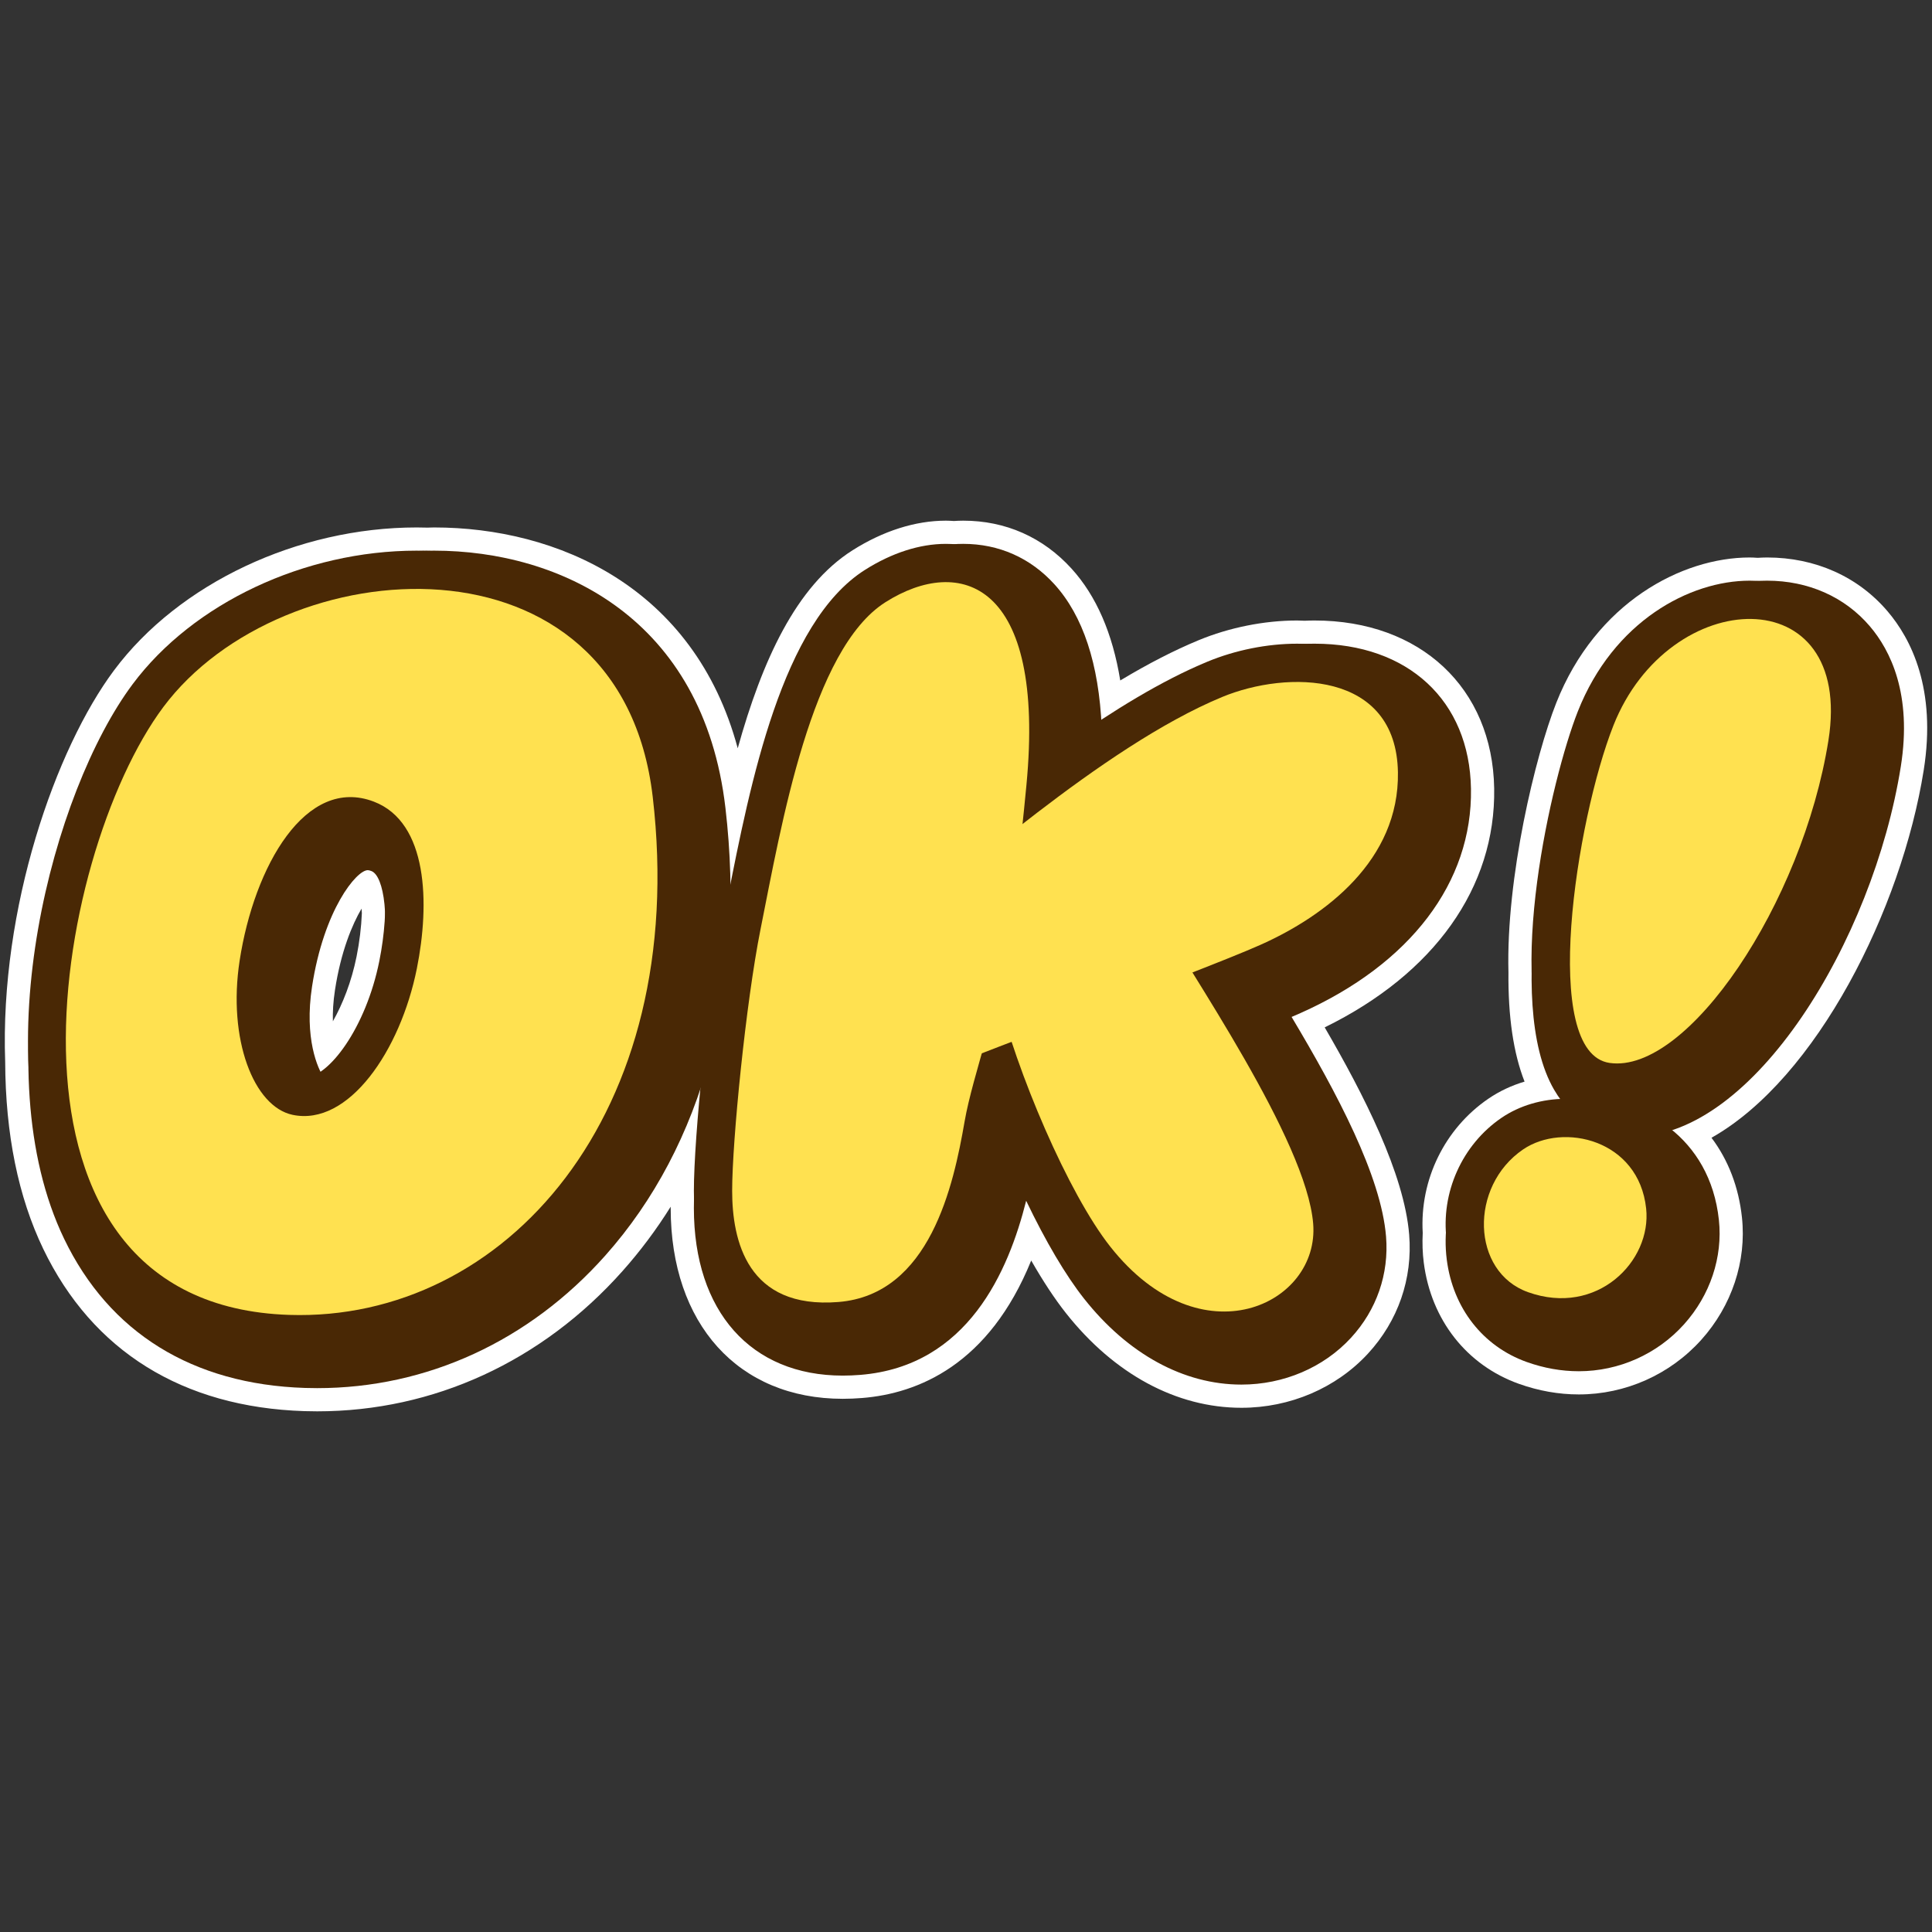 <?xml version="1.0" encoding="utf-8"?>
<!-- Generator: Adobe Illustrator 22.1.0, SVG Export Plug-In . SVG Version: 6.00 Build 0)  -->
<svg version="1.1" id="_x30_" xmlns="http://www.w3.org/2000/svg" xmlns:xlink="http://www.w3.org/1999/xlink" x="0px" y="0px"
	 viewBox="0 0 804 804" style="enable-background:new 0 0 804 804;" xml:space="preserve">
<rect x="0" y="0" width="804" height="804" fill="#333333" stroke="none"/>
<style type="text/css">
	.st0{fill:#FF1515;}
	.st1{fill:#FFFFFF;}
	.st2{fill:#492805;}
	.st3{fill:#FFE150;}
</style>
<g>
	<path class="st0" d="M26.699,515.551c18.813,39.083,53.469,60.537,100.224,62.039c1.695,0.054,3.391,0.081,5.083,0.081
		c45.635,0,88.204-19.591,119.868-55.162c17.523-19.686,30.784-43.092,39.556-69.242c-1.647,17.279-2.672,32.895-2.672,42.25
		c0,0.788,0.06,1.528,0.077,2.304c-0.049,1.786-0.077,3.444-0.077,4.936c0,42.992,23.738,69.7,61.951,69.703
		c2.378,0,4.846-0.103,7.338-0.304c44.751-3.629,61.654-43.263,68.992-72.456c8.134,16.962,16.442,31.046,24.101,40.739
		c18.224,23.058,41.479,35.758,65.482,35.758c17.567,0,34.177-7.089,45.57-19.449c10.694-11.604,15.885-26.578,14.613-42.166
		c-2.058-25.215-20.404-59.732-39.305-91.38c1.399-0.595,2.637-1.134,3.728-1.62c45.706-20.399,71.555-54.413,70.92-93.322
		c-0.599-36.683-26.153-60.386-65.103-60.386c-1.399,0-2.812,0.049-4.226,0.112c-1.006-0.035-1.985-0.112-3.013-0.112
		c-12.437,0-25.704,2.658-37.354,7.486c-14.43,5.979-29.462,14.554-44.158,24.177c-1.551-24.891-8.083-43.831-19.52-56.413
		c-9.992-10.986-23.107-16.794-37.926-16.794c-1.3,0-2.612,0.072-3.928,0.165c-1.097-0.078-2.191-0.165-3.312-0.165
		c-10.837,0-22.47,3.74-33.643,10.816c-33.046,20.929-46.496,82.792-55.991,130.757c-0.154-10.389-0.837-20.977-2.093-31.741
		c-9.207-78.897-68.669-107.008-121.246-107.008c-0.883,0-1.763,0.063-2.645,0.078c-1.537-0.051-3.069-0.078-4.595-0.078
		c-46.595,0-92.987,21.807-118.19,55.555C30.988,317.14,9.64,382.537,11.81,441.727C11.896,468.247,16.29,493.926,26.699,515.551z
		 M157.855,399.933c-4.436,22.113-15.164,39.738-24.486,46.046c-2.671-5.374-6.313-17.204-3.507-35.461
		c4.906-31.931,18.477-48.398,23.188-48.398c0.363,0,0.879,0.125,1.494,0.361c3.071,1.177,5.267,7.764,5.704,17.512
		C160.013,386.526,159.167,393.396,157.855,399.933z"/>
	<path class="st0" d="M728.121,241.648c-24.903,0-56.678,16.835-71.524,54.445c-7.955,20.154-20.26,69.678-19.2,108.465
		c-0.199,19.214,2.306,36.826,9.336,48.921c0.812,1.397,1.665,2.672,2.538,3.879c-8.935,0.405-17.528,3.124-24.407,7.814
		c-15.571,10.618-24.422,29.151-23.124,47.884c-0.226,3.709-0.141,7.455,0.339,11.196c2.584,20.121,15.014,36.021,33.252,42.533
		c7.156,2.557,14.451,3.853,21.682,3.853c16.681,0,32.638-7.111,43.779-19.51c10.89-12.119,16.183-27.954,14.524-43.448
		c-1.799-16.781-9.352-29.123-19.453-37.399c43.873-14.509,84.819-86.313,95.156-151.29c4.797-30.151-4.364-48.392-12.894-58.384
		c-10.434-12.227-25.621-18.96-42.764-18.96c-1.29,0-2.611,0.081-3.932,0.163C730.33,241.746,729.241,241.648,728.121,241.648z"/>
	<path class="st1" d="M126.615,587.238c1.799,0.057,3.597,0.086,5.392,0.086c48.427,0,93.557-20.739,127.078-58.397
		c7.386-8.298,14.068-17.235,20.022-26.766c-0.001,0.202-0.001,0.401-0.001,0.596c0,48.203,28.106,79.353,71.603,79.355
		c2.633,0,5.364-0.113,8.118-0.336c23.198-1.882,52.703-13.823,70.312-57.21c4.919,8.599,9.789,15.986,14.428,21.858
		c20.093,25.423,46.038,39.425,73.055,39.425c20.256,0,39.452-8.223,52.668-22.56c12.543-13.611,18.629-31.187,17.136-49.492
		c-2.07-25.359-18.918-58.319-35.159-86.256c45.596-22.332,71.205-58.28,70.533-99.44c-0.682-41.798-30.723-69.881-74.754-69.881
		c-1.398,0-2.808,0.044-4.221,0.103l-0.574-0.026c-0.806-0.04-1.612-0.077-2.444-0.077c-13.677,0-28.255,2.92-41.049,8.221
		c-10.125,4.195-20.868,9.712-32.564,16.732c-3.19-19.608-9.984-35.222-20.277-46.545c-11.871-13.053-27.456-19.952-45.067-19.952
		c-1.413,0-2.78,0.068-3.912,0.141c-1.1-0.077-2.203-0.141-3.327-0.141c-12.668,0-26.088,4.257-38.808,12.313
		c-23.631,14.967-37.681,46.138-47.799,82.41c-18.065-67.24-75.234-91.9-126.366-91.9c-0.633,0-1.266,0.022-1.898,0.048
		l-0.736,0.025c-1.541-0.048-3.076-0.073-4.606-0.073c-49.534,0-98.962,23.328-125.924,59.433
		C23.199,311.438-0.147,377.845,2.158,441.92c0.117,30.04,5.447,56.218,15.844,77.818
		C38.475,562.272,76.033,585.612,126.615,587.238z M139.403,411.984c2.458-15.997,7.147-27.222,11.056-33.862
		c0.051,0.603,0.094,1.243,0.128,1.918c-0.232,5.767-0.989,11.979-2.196,17.995c-2.105,10.493-5.806,19.834-9.859,26.978
		C138.424,421.282,138.641,416.941,139.403,411.984z"/>
	<path class="st1" d="M735.361,231.995c-1.287,0-2.599,0.066-3.916,0.144l-0.205-0.013c-1.032-0.07-2.066-0.131-3.119-0.131
		c-28.172,0-63.99,18.723-80.503,60.553c-8.638,21.886-20.913,72.604-19.876,112.09c-0.174,18.458,2.077,33.701,6.704,45.473
		c-5.417,1.611-10.483,3.992-15.021,7.086c-18.221,12.424-28.664,33.795-27.357,55.894c-0.223,4.24-0.077,8.405,0.436,12.391
		c3.055,23.796,17.853,42.635,39.577,50.393c8.201,2.93,16.588,4.416,24.931,4.416c19.416,0,37.99-8.278,50.958-22.712
		c12.718-14.151,18.893-32.715,16.942-50.928c-1.354-12.636-5.68-23.883-12.677-33.174c43.767-24.687,79.113-95.127,88.316-152.97
		c5.375-33.785-5.236-54.63-15.083-66.165C773.17,239.932,755.376,231.995,735.361,231.995z"/>
	<g>
		<g>
			<path class="st2" d="M132.007,577.672c-1.692,0-3.388-0.027-5.083-0.081c-46.755-1.502-81.412-22.956-100.224-62.039
				c-33.561-69.721-4.68-181.568,29.947-227.936c26.522-35.515,75.191-58.463,123.991-58.463
				c52.577,0,112.039,28.111,121.247,107.008c8.659,74.213-9.101,140.393-50.008,186.349
				C220.211,558.081,177.641,577.672,132.007,577.672z M153.05,362.121c-4.711,0-18.282,16.467-23.188,48.398
				c-3.324,21.627,2.407,34.272,4.844,37.801c4.998-1.8,18.032-16.358,23.29-42.57c4.604-22.955,1.876-41.227-3.452-43.269
				C153.929,362.246,153.413,362.121,153.05,362.121z"/>
			<path class="st2" d="M287.452,329.76c-8.656-74.178-64.592-100.607-114.055-100.607c-46.595,0-92.987,21.807-118.19,55.555
				C21.651,329.642-6.416,437.865,25.983,505.172c17.567,36.497,50.05,56.533,93.933,57.943c1.618,0.052,3.237,0.078,4.847,0.078
				c0.002,0,0.001,0,0.004,0c43.538,0,84.19-18.729,114.461-52.736C278.742,466.065,295.869,401.892,287.452,329.76z
				 M157.855,399.934c-5.578,27.806-21.113,48.583-31.278,48.583c-0.51,0-1.01-0.052-1.527-0.16
				c-4.152-0.87-13.898-18.096-9.583-46.177c5.012-32.623,19.737-54.538,30.344-54.538c1.275,0,2.611,0.275,4.085,0.84
				C161.559,352.951,162.197,378.286,157.855,399.934z"/>
			<path class="st2" d="M516.622,576.196c-24.003,0-47.258-12.7-65.482-35.758c-7.659-9.693-15.967-23.777-24.101-40.739
				c-7.339,29.194-24.241,68.827-68.992,72.456c-2.492,0.201-4.961,0.304-7.339,0.304c-38.212-0.002-61.951-26.711-61.951-69.703
				c0-22.722,5.94-81.747,12.25-113.3c0.584-2.923,1.187-5.979,1.807-9.142c9.84-50.006,23.315-118.486,60.518-142.047
				c12.333-7.81,25.305-11.939,37.516-11.939c14.82,0,27.934,5.808,37.926,16.794c11.928,13.12,18.536,33.139,19.706,59.629
				c18.028-12.02,33.964-20.843,48.44-26.842c12.508-5.183,26.758-8.037,40.125-8.037c38.95,0,64.504,23.703,65.103,60.386
				c0.635,38.909-25.213,72.923-70.92,93.322c-1.091,0.487-2.329,1.025-3.728,1.62c18.901,31.648,37.246,66.165,39.305,91.38
				c1.271,15.588-3.919,30.562-14.613,42.166C550.799,569.108,534.19,576.196,516.622,576.196z"/>
			<path class="st2" d="M539.807,267.874c-12.437,0-25.704,2.658-37.353,7.486c-19.109,7.917-39.276,20.383-58.319,33.813
				c0.715-31.49-5.282-54.48-17.955-68.417c-8.582-9.437-19.844-14.426-32.57-14.426c-10.837,0-22.47,3.74-33.643,10.816
				c-34.574,21.896-47.701,88.613-57.287,137.327c-0.623,3.171-1.227,6.234-1.812,9.166c-6.237,31.189-12.109,89.469-12.109,111.88
				c0,39.11,20.451,62.461,54.706,62.463c0.001,0,0.004,0,0.005,0c2.182,0,4.455-0.094,6.753-0.28
				c52.353-4.245,62.914-65.298,66.89-88.283c0.029-0.168,0.069-0.354,0.1-0.525c9.671,23.264,21.384,45.918,32.368,59.817
				c16.823,21.286,38.061,33.008,59.803,33.008c15.551,0,30.22-6.238,40.246-17.116c9.309-10.099,13.826-23.122,12.721-36.67
				c-2.069-25.342-22.881-62.895-42.629-95.438c4.568-1.858,8.443-3.48,11.317-4.763c42.93-19.159,67.218-50.721,66.632-86.592
				C597.135,288.283,574.962,267.874,539.807,267.874z"/>
			<path class="st2" d="M657.013,570.64c-7.231,0-14.526-1.296-21.682-3.853c-18.238-6.513-30.668-22.412-33.252-42.533
				c-2.879-22.416,7.306-45.113,25.946-57.822c8.657-5.905,19.589-9.155,30.783-9.155c24.614,0,52.795,15.774,56.507,50.406
				c1.659,15.494-3.634,31.329-14.524,43.448C689.651,563.529,673.694,570.64,657.013,570.64z"/>
			<path class="st2" d="M651.569,457.276c-9.753,0-19.237,2.804-26.705,7.897c-16.413,11.19-25.38,31.177-22.844,50.919
				c2.229,17.362,12.886,31.059,28.507,36.637c6.375,2.278,12.851,3.431,19.247,3.431c14.629,0,28.623-6.236,38.394-17.109
				c9.518-10.593,14.152-24.384,12.71-37.838C697.642,471.026,673.049,457.276,651.569,457.276z"/>
			<path class="st2" d="M680.176,472.966c-2.13,0-4.264-0.151-6.343-0.448c-7.977-1.139-19.153-5.367-27.1-19.039
				c-21.185-36.451-1.435-122.897,10.369-152.805c16.096-40.775,50.903-59.026,78.258-59.026c17.143,0,32.33,6.733,42.764,18.96
				c8.53,9.992,17.691,28.233,12.894,58.384C779.455,391.676,729.595,472.966,680.176,472.966z"/>
			<path class="st2" d="M765.379,258.068c-9.036-10.588-22.269-16.42-37.258-16.42c-24.904,0-56.678,16.835-71.524,54.445
				c-11.05,27.996-30.503,112.684-10.844,146.509c6.489,11.164,15.471,14.597,21.865,15.51c1.74,0.249,3.53,0.375,5.319,0.375
				c45.149,0,92.814-79.49,103.693-147.872C780.993,283.191,772.92,266.903,765.379,258.068z"/>
		</g>
		<g>
			<path class="st3" d="M271.632,331.606c-13.275-113.771-154.291-103.483-203.664-37.369
				c-46.256,61.94-78.855,248.74,52.459,252.958C209.916,550.07,287.061,463.835,271.632,331.606z M121.787,463.945
				c-16.197-3.39-27.094-31.435-22.062-64.184c6.038-39.293,27.52-77.018,55.871-66.152c22.512,8.628,23.313,42.353,17.876,69.456
				C166.613,437.258,145.051,468.813,121.787,463.945z"/>
			<g>
				<path class="st3" d="M417.776,397.239c0,0,3.801-12.087,9.368-70.488c8.096-84.942-27.785-95.703-58.657-76.151
					c-30.872,19.552-43.271,92.5-52.003,136.16c-6.108,30.54-11.799,88.176-11.799,108.757s6.174,49.395,44.25,46.308
					c38.075-3.087,47.884-48.534,52.482-75.122C404.768,447.331,416.747,415.762,417.776,397.239z"/>
				<path class="st3" d="M377.325,381.121c19.735-13.661,81.017-70.246,131.224-91.048c27.191-11.266,72.508-10.911,73.197,31.325
					c0.596,36.538-30.141,59.713-57.198,71.788c-27.057,12.075-143.902,54.749-156.85,61.78
					C354.749,461.998,377.325,381.121,377.325,381.121z"/>
				<path class="st3" d="M478.901,376.282c16.465,28.814,64.742,98.24,67.575,132.946c2.745,33.623-46.618,57.413-84.4,9.607
					c-17.521-22.169-39.06-72.696-47.285-106.669C413.58,407.164,478.901,376.282,478.901,376.282z"/>
			</g>
			<path class="st3" d="M635.883,537.731c-23.644-8.444-24.579-44.037-2.048-59.398c16.689-11.379,48.133-4.097,51.206,24.579
				C687.396,524.893,664.558,547.972,635.883,537.731z"/>
			<path class="st3" d="M669.869,442.345c-29.181-4.169-13.93-101.206,1.543-140.404c23.144-58.63,100.289-61.716,89.488,6.172
				C750.1,376,702.27,446.974,669.869,442.345z"/>
		</g>
	</g>
</g>
</svg>
